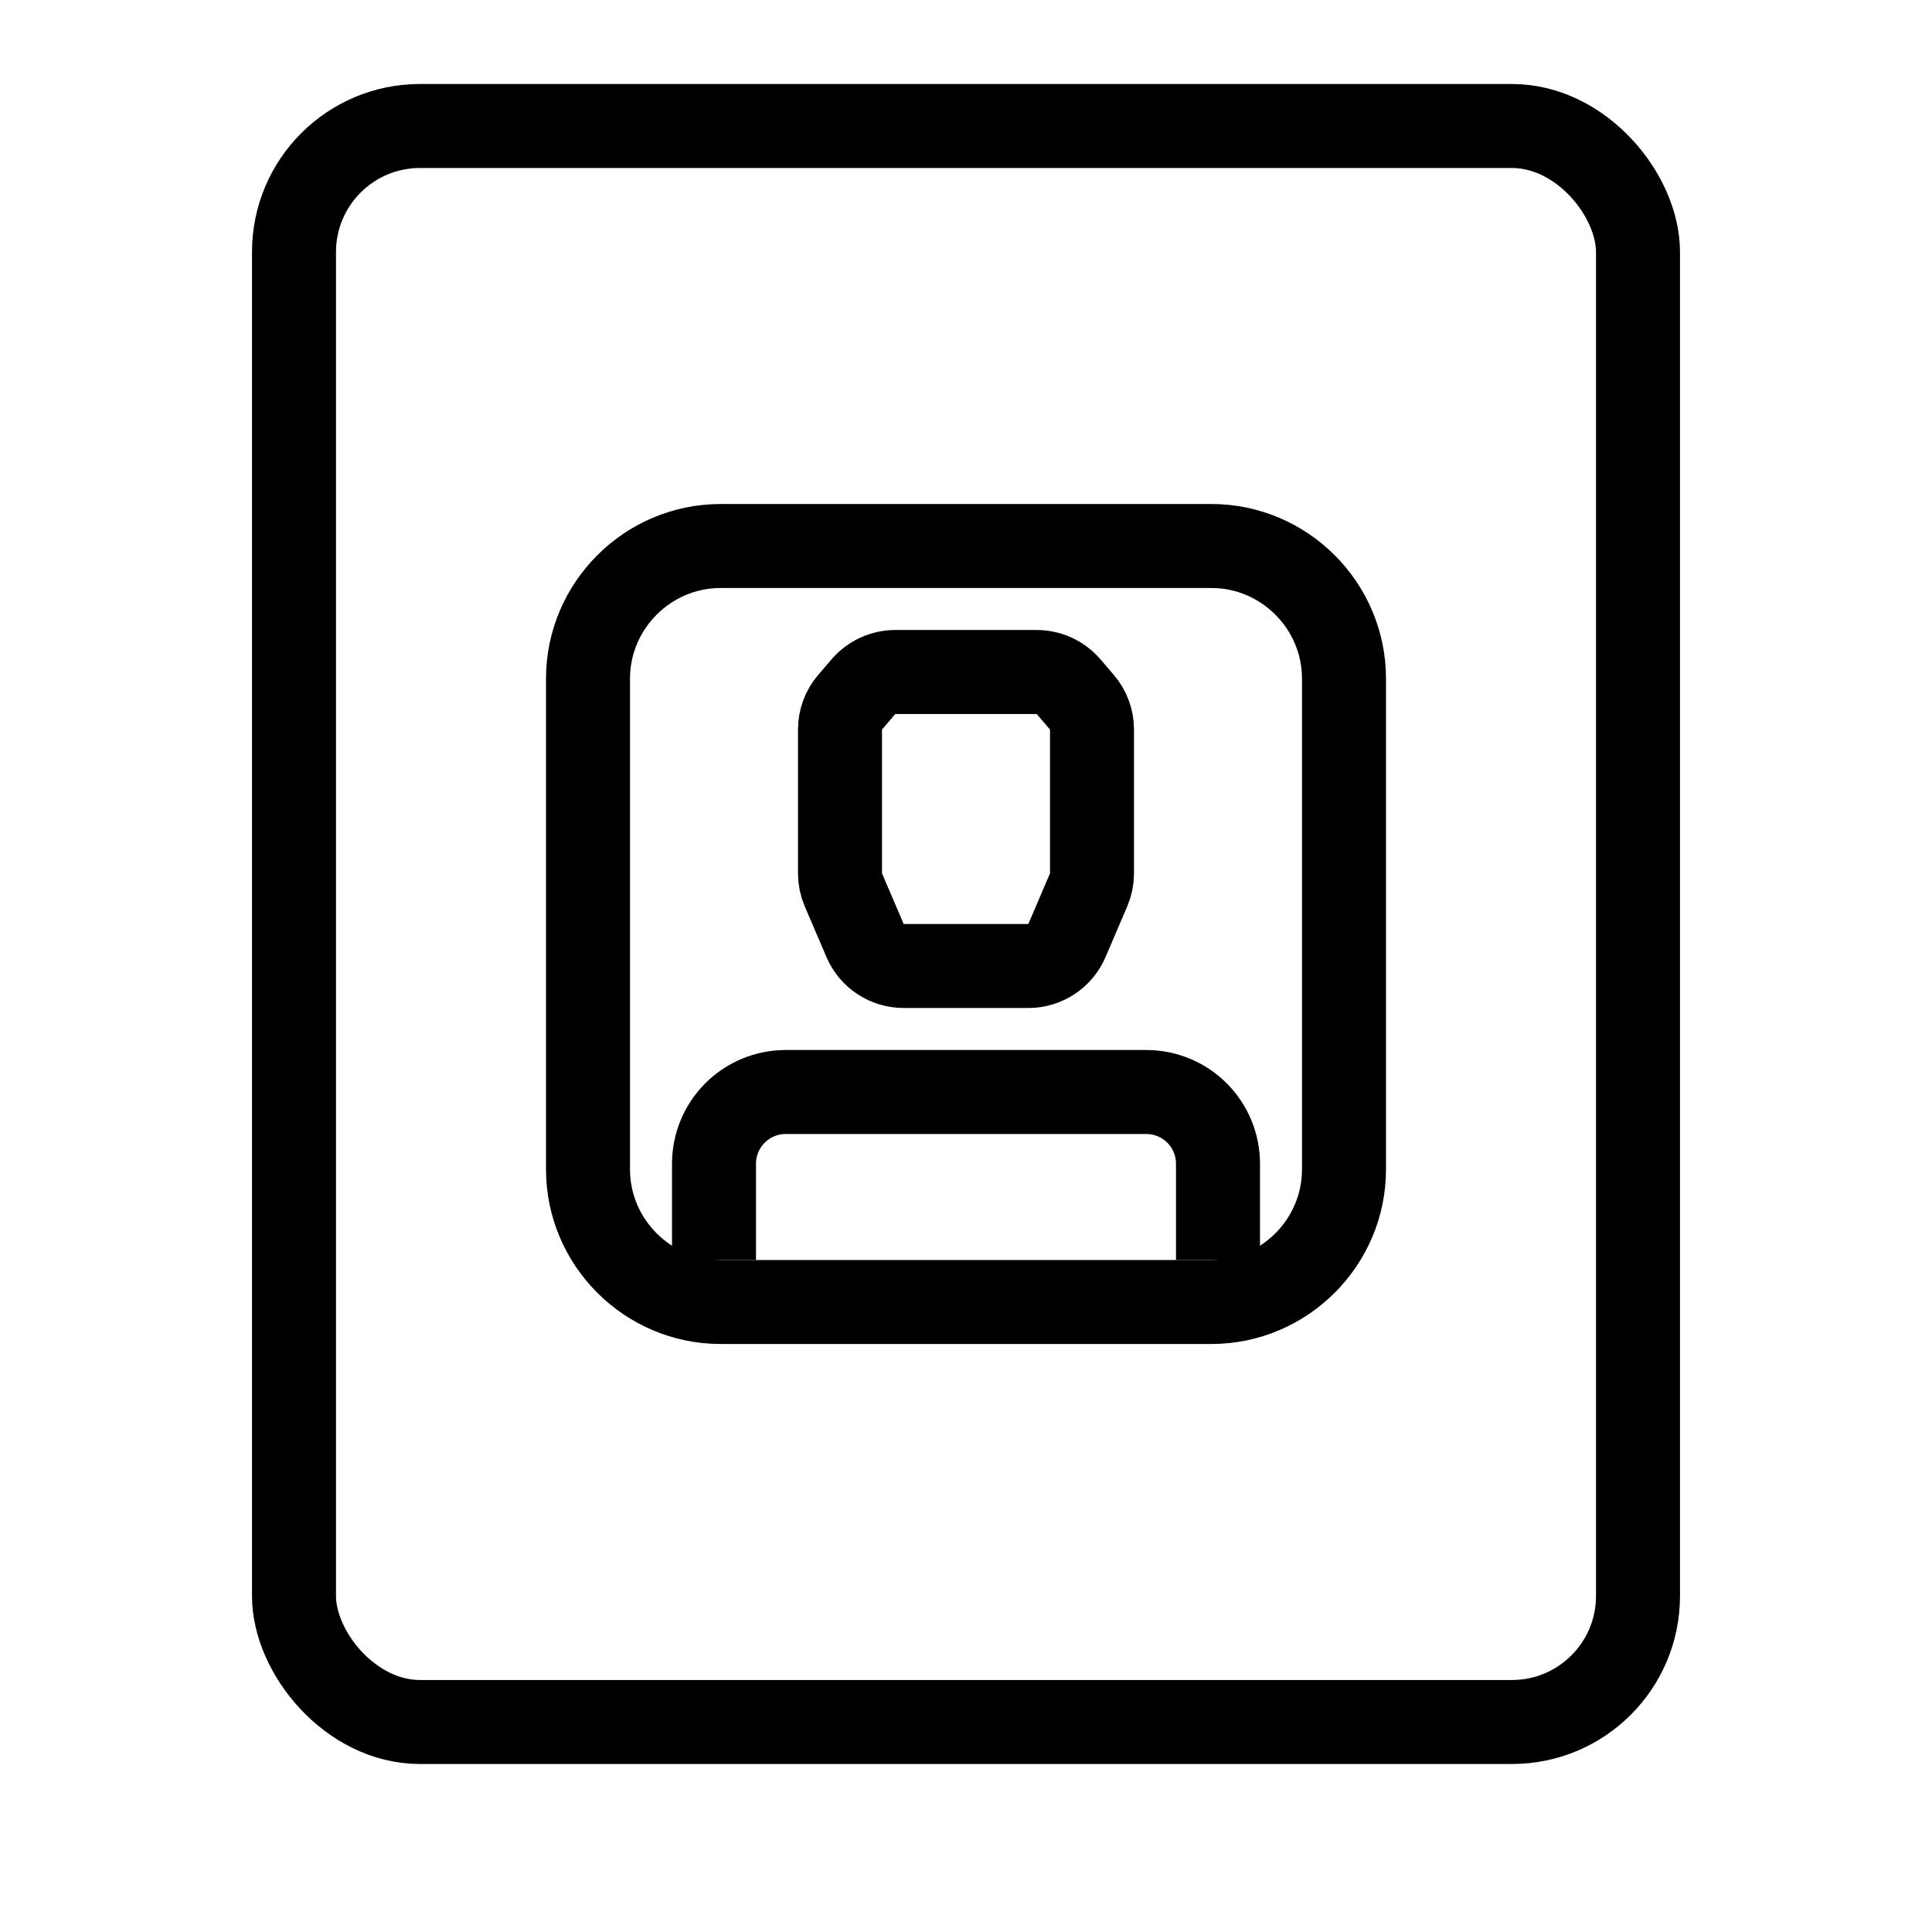 <svg width="46" height="46" viewBox="0 0 46 46" fill="none" xmlns="http://www.w3.org/2000/svg">
<path d="M28.842 31H17.158C15.421 31 14 29.579 14 27.842V16.158C14 14.421 15.421 13 17.158 13H28.842C30.579 13 32 14.421 32 16.158V27.842C32 29.579 30.579 31 28.842 31Z" stroke="black" stroke-width="2" stroke-miterlimit="10" stroke-linecap="round" stroke-linejoin="round"/>
<path d="M24.483 23H21.517C21.116 23 20.755 22.762 20.597 22.394L20.081 21.189C20.027 21.064 20 20.93 20 20.795V17.37C20 17.131 20.085 16.9 20.241 16.719L20.558 16.349C20.748 16.128 21.025 16 21.317 16H24.683C24.975 16 25.252 16.128 25.442 16.349L25.759 16.719C25.915 16.9 26 17.131 26 17.37V20.795C26 20.93 25.973 21.064 25.919 21.189L25.403 22.394C25.245 22.762 24.884 23 24.483 23Z" stroke="black" stroke-width="2"/>
<path d="M17 30V27.707C17 27.254 17.18 26.82 17.5 26.5V26.5C17.82 26.18 18.254 26 18.707 26H27.293C27.746 26 28.18 26.18 28.5 26.5V26.5C28.82 26.82 29 27.254 29 27.707V30" stroke="black" stroke-width="2"/>
<rect x="7" y="3" width="32" height="38" rx="3" stroke="black" stroke-width="2"/>
</svg>

